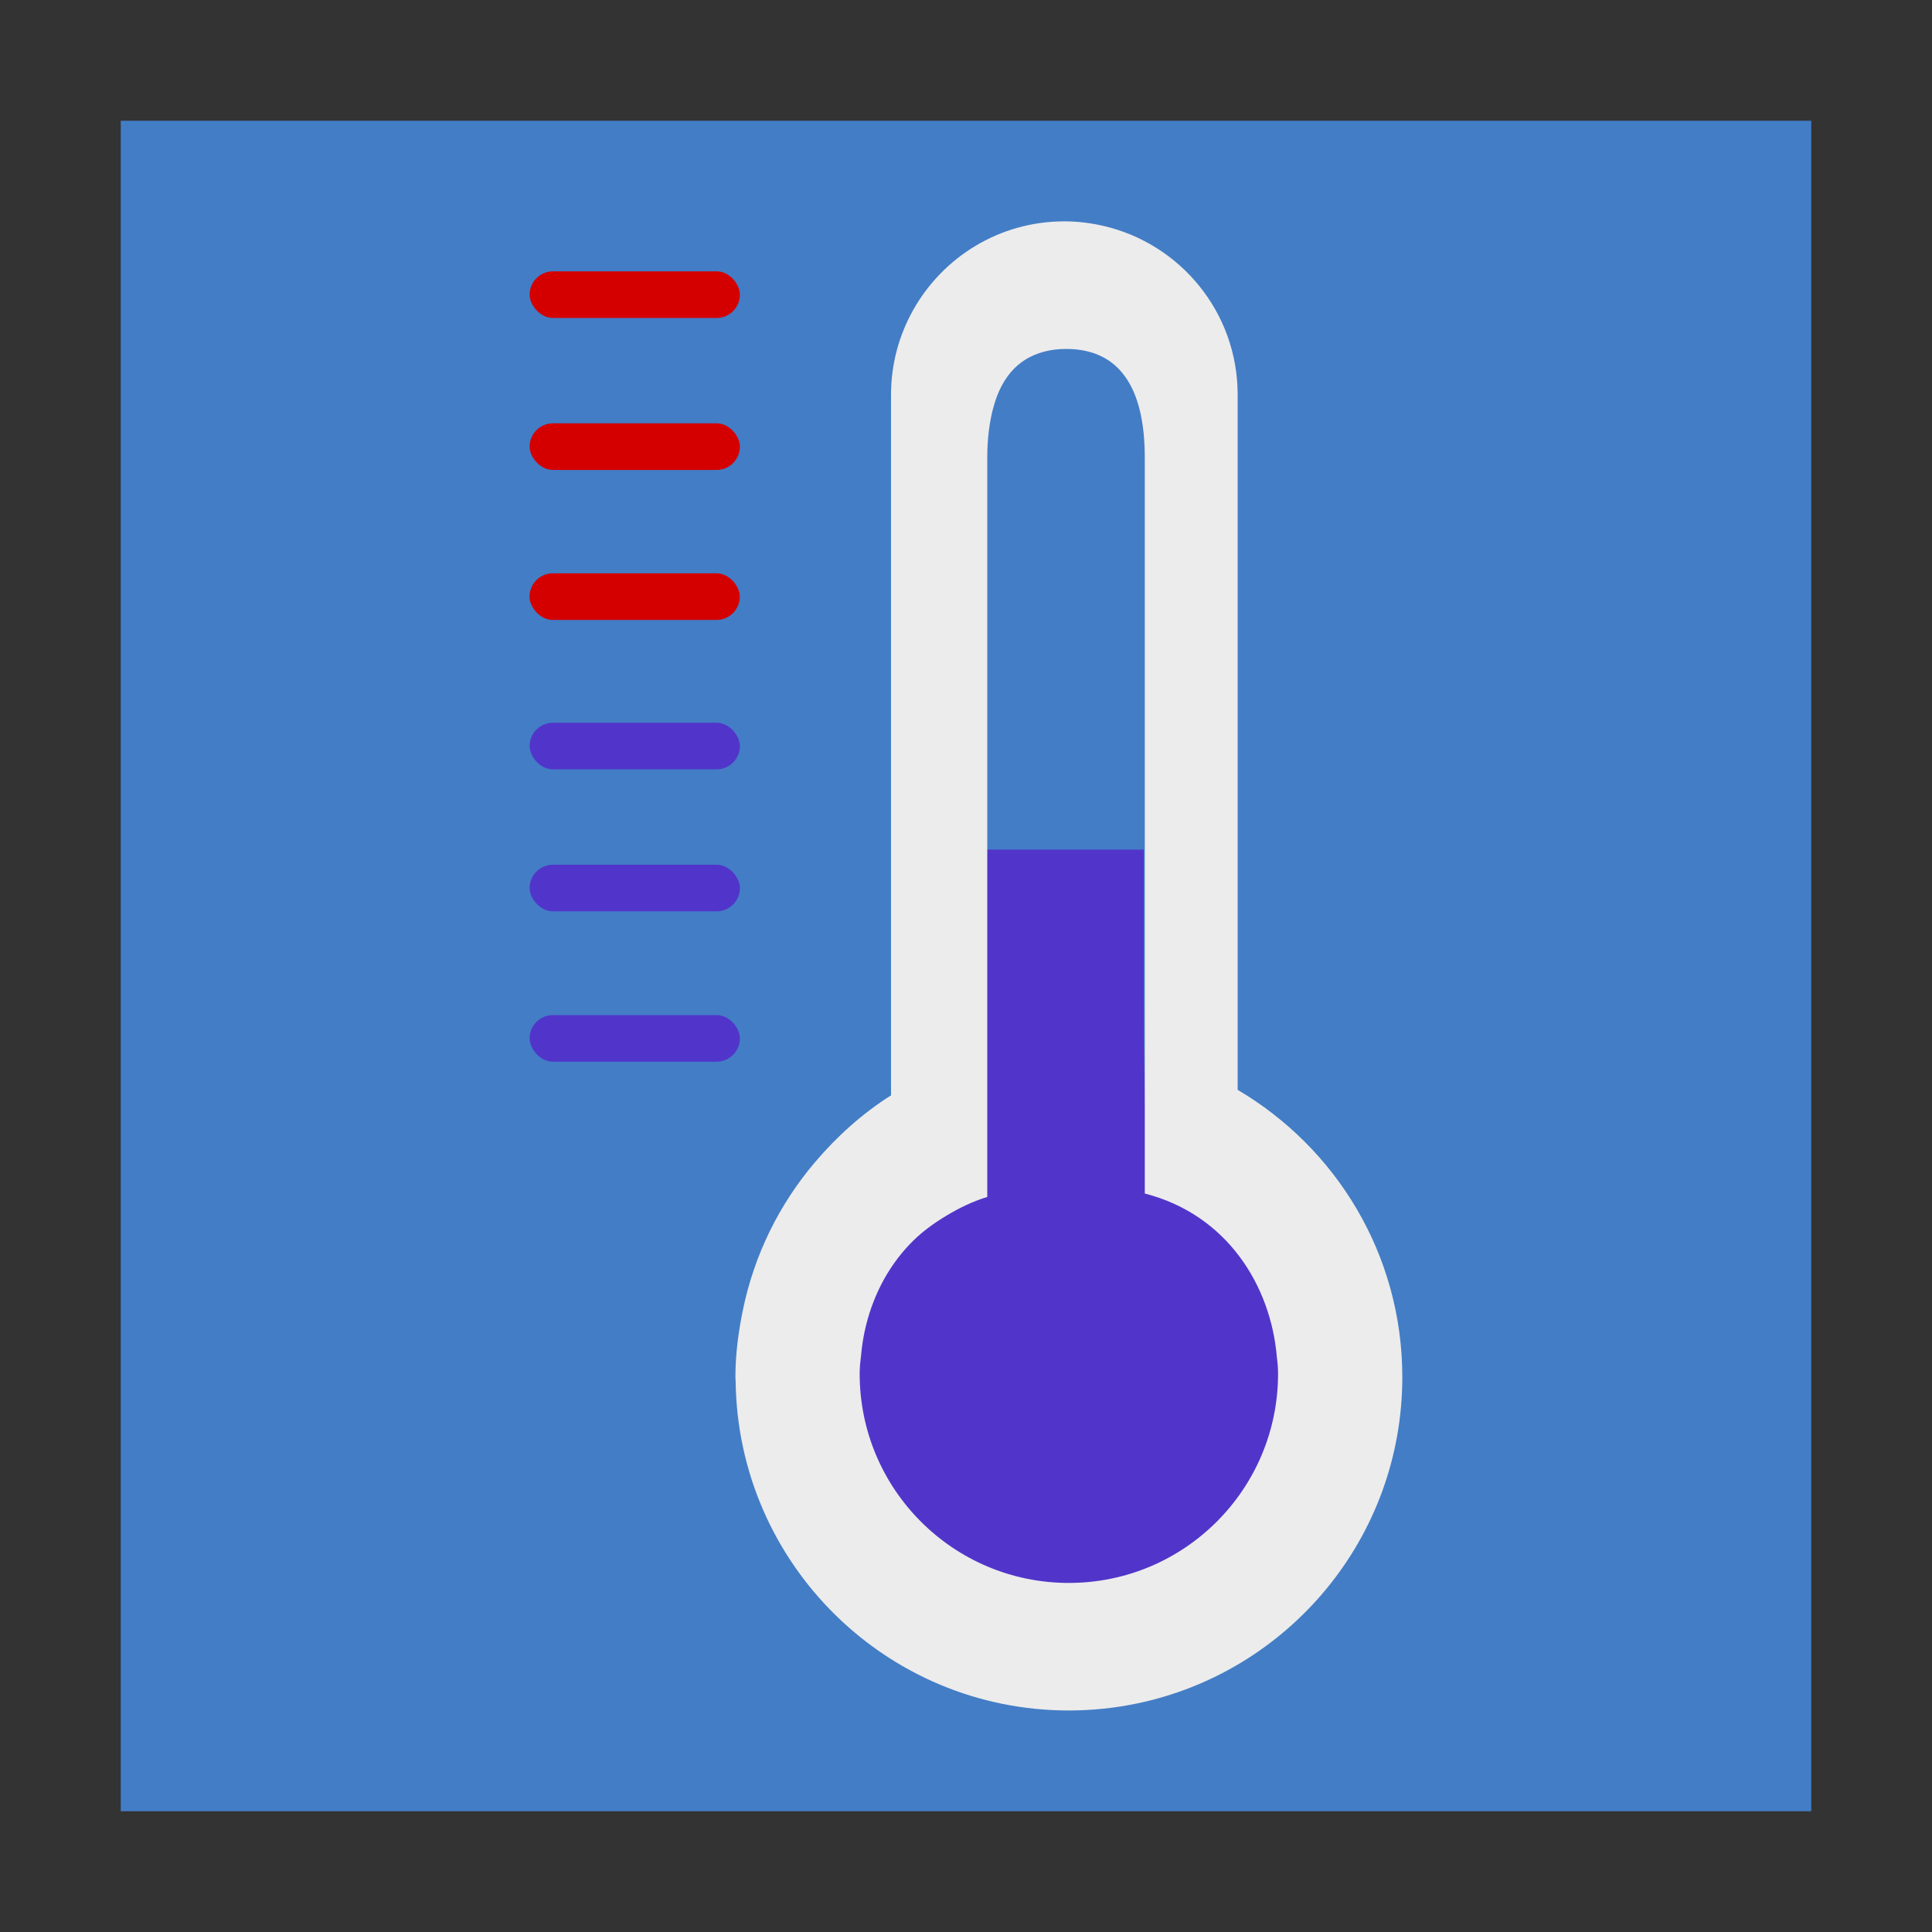 <?xml version="1.0" encoding="UTF-8" standalone="no"?>
<!-- Created with Inkscape (http://www.inkscape.org/) -->

<svg
   xmlns:dc="http://purl.org/dc/elements/1.1/"
   xmlns:cc="http://creativecommons.org/ns#"
   xmlns:rdf="http://www.w3.org/1999/02/22-rdf-syntax-ns#"
   xmlns:svg="http://www.w3.org/2000/svg"
   xmlns="http://www.w3.org/2000/svg"
   xmlns:sodipodi="http://sodipodi.sourceforge.net/DTD/sodipodi-0.dtd"
   xmlns:inkscape="http://www.inkscape.org/namespaces/inkscape"
   id="svg2"
   version="1.1"
   inkscape:version="0.91 r13725"
   width="96"
   height="96"
   sodipodi:docname="psensor.svg">
  <rect width="100%" height="100%" fill="#333333" stroke="none"/>
  <defs
     id="defs6" />
  <sodipodi:namedview
     pagecolor="#ffffff"
     bordercolor="#666666"
     borderopacity="1"
     objecttolerance="10"
     gridtolerance="10"
     guidetolerance="10"
     inkscape:pageopacity="0"
     inkscape:pageshadow="2"
     inkscape:window-width="1154"
     inkscape:window-height="655"
     id="namedview4"
     showgrid="false"
     inkscape:zoom="5.2149125"
     inkscape:cx="42.86952"
     inkscape:cy="46.116097"
     inkscape:window-x="196"
     inkscape:window-y="47"
     inkscape:window-maximized="0"
     inkscape:current-layer="svg2"
     showguides="true"
     inkscape:guide-bbox="true">
    <sodipodi:guide
       orientation="1,0"
       position="-412.203,435.525"
       id="guide3951" />
  </sodipodi:namedview>
  <rect
     style="opacity:1;fill:#437dc6;fill-opacity:1;fill-rule:evenodd;stroke:none;stroke-width:1;stroke-linecap:butt;stroke-linejoin:miter;stroke-miterlimit:4;stroke-dasharray:none;stroke-opacity:1"
     id="rect26459"
     width="84"
     height="84"
     x="6"
     y="6"
     ry="0" />
  <g
     id="g26449"
     transform="matrix(0.224,0,0,0.224,-6.425,-9.05)">
    <path
       inkscape:connector-curvature="0"
       id="path3907"
       d="m 252.356,399.047 c -17.353,-2.168 -35.883,-13.933 -44.236,-28.088 -9.844,-16.68 -7.284,-38.727 6.227,-53.625 5.997,-6.613 10.715,-9.981 19.981,-14.265 4.246,-1.963 6.731,-3.897 7.575,-5.895 0.756,-1.791 1.256,-15.967 1.256,-35.641 l 0,-32.667 19.621,0 19.621,0 0,32.667 c 0,19.611 0.501,33.856 1.253,35.641 0.87,2.065 3.4,3.966 8.278,6.222 15,6.937 25.121,17.212 29.891,30.346 2.063,5.682 2.458,9.019 2.08,17.572 -0.432,9.752 -0.821,11.156 -5.095,18.389 -5.166,8.742 -16.24,18.966 -25.385,23.436 -10.753,5.257 -27.263,7.631 -41.066,5.906 z"
       style="fill:#5135ca" />
    <path
       style="fill:#ececec"
       id="path3775"
       d="m 226.337,127.94 0,24.017 0,45.875 0,21.79 0,45.875 0,17.882 c -6.417,4.061 -12.067,9.165 -16.95,14.932 -7.84,9.257 -13.404,20.428 -15.925,32.759 -0.982,4.797 -1.644,9.711 -1.644,14.797 0,0.35 0.049,0.687 0.049,1.031 0.558,40.372 33.415,72.935 73.916,72.935 5.159,0 10.19,-0.534 15.048,-1.54 33.636,-6.944 58.923,-36.728 58.923,-72.419 0,-27.17 -14.692,-50.856 -36.526,-63.714 l 0,-154.218 c 0,-18.287 -12.778,-33.556 -29.882,-37.452 -2.754,-0.626 -5.613,-0.988 -8.564,-0.988 -14.429,0 -26.98,7.957 -33.556,19.717 -3.104,5.54 -4.889,11.92 -4.889,18.723 z m 38.82,-10.134 c 13.318,0 17.471,10.797 17.471,24.121 l 0,19.379 0,28.244 0,8.282 0,21.79 0,2.086 0,6.196 0,28.244 0,49.01 c 18.306,4.687 27.986,20.533 29.299,36.305 0.16,1.209 0.264,2.429 0.264,3.668 0,25.63 -20.778,46.408 -46.408,46.408 -25.63,0 -46.402,-20.778 -46.402,-46.408 0,-1.245 0.11,-2.472 0.276,-3.687 0.196,-2.429 0.571,-4.779 1.135,-7.043 1.828,-7.343 5.398,-13.778 10.466,-18.772 2.196,-2.166 4.718,-3.969 7.392,-5.576 2.81,-1.687 5.785,-3.141 9.036,-4.135 l 0,-17.594 0,-1.141 0,-21.79 0,-41.617 0,-2.074 0,-28.029 0,-41.617 0,-10.134 c 0,-4.251 0.491,-8.184 1.497,-11.65 0.454,-1.57 1.024,-3.024 1.736,-4.356 1.515,-2.828 3.626,-5.061 6.509,-6.447 2.153,-1.037 4.675,-1.662 7.73,-1.662 z"
       inkscape:connector-curvature="0" />
    <rect
       ry="5.172"
       y="134.305"
       x="146.169"
       height="10.344"
       width="46.644"
       id="rect3917-77"
       style="fill:#d40000;fill-rule:evenodd;stroke:none" />
    <rect
       ry="5.172"
       y="167.582"
       x="146.147"
       height="10.344"
       width="46.644"
       id="rect3917-77-8"
       style="fill:#d40000;fill-rule:evenodd;stroke:none" />
    <rect
       ry="5.172"
       y="200.726"
       x="146.169"
       height="10.344"
       width="46.644"
       id="rect3917-77-8-8"
       style="fill:#5135ca;fill-opacity:1;fill-rule:evenodd;stroke:none" />
    <rect
       ry="5.172"
       y="232.218"
       x="146.17"
       height="10.344"
       width="46.644"
       id="rect3917-77-8-1"
       style="fill:#5135ca;fill-opacity:1;fill-rule:evenodd;stroke:none" />
    <rect
       ry="5.172"
       y="265.574"
       x="146.169"
       height="10.344"
       width="46.644"
       id="rect3917-77-8-89"
       style="fill:#5135ca;fill-opacity:1;fill-rule:evenodd;stroke:none" />
    <rect
       ry="5.172"
       y="100.591"
       x="146.17"
       height="10.344"
       width="46.644"
       id="rect3917-77-9"
       style="fill:#d40000;fill-rule:evenodd;stroke:none" />
  </g>
</svg>
